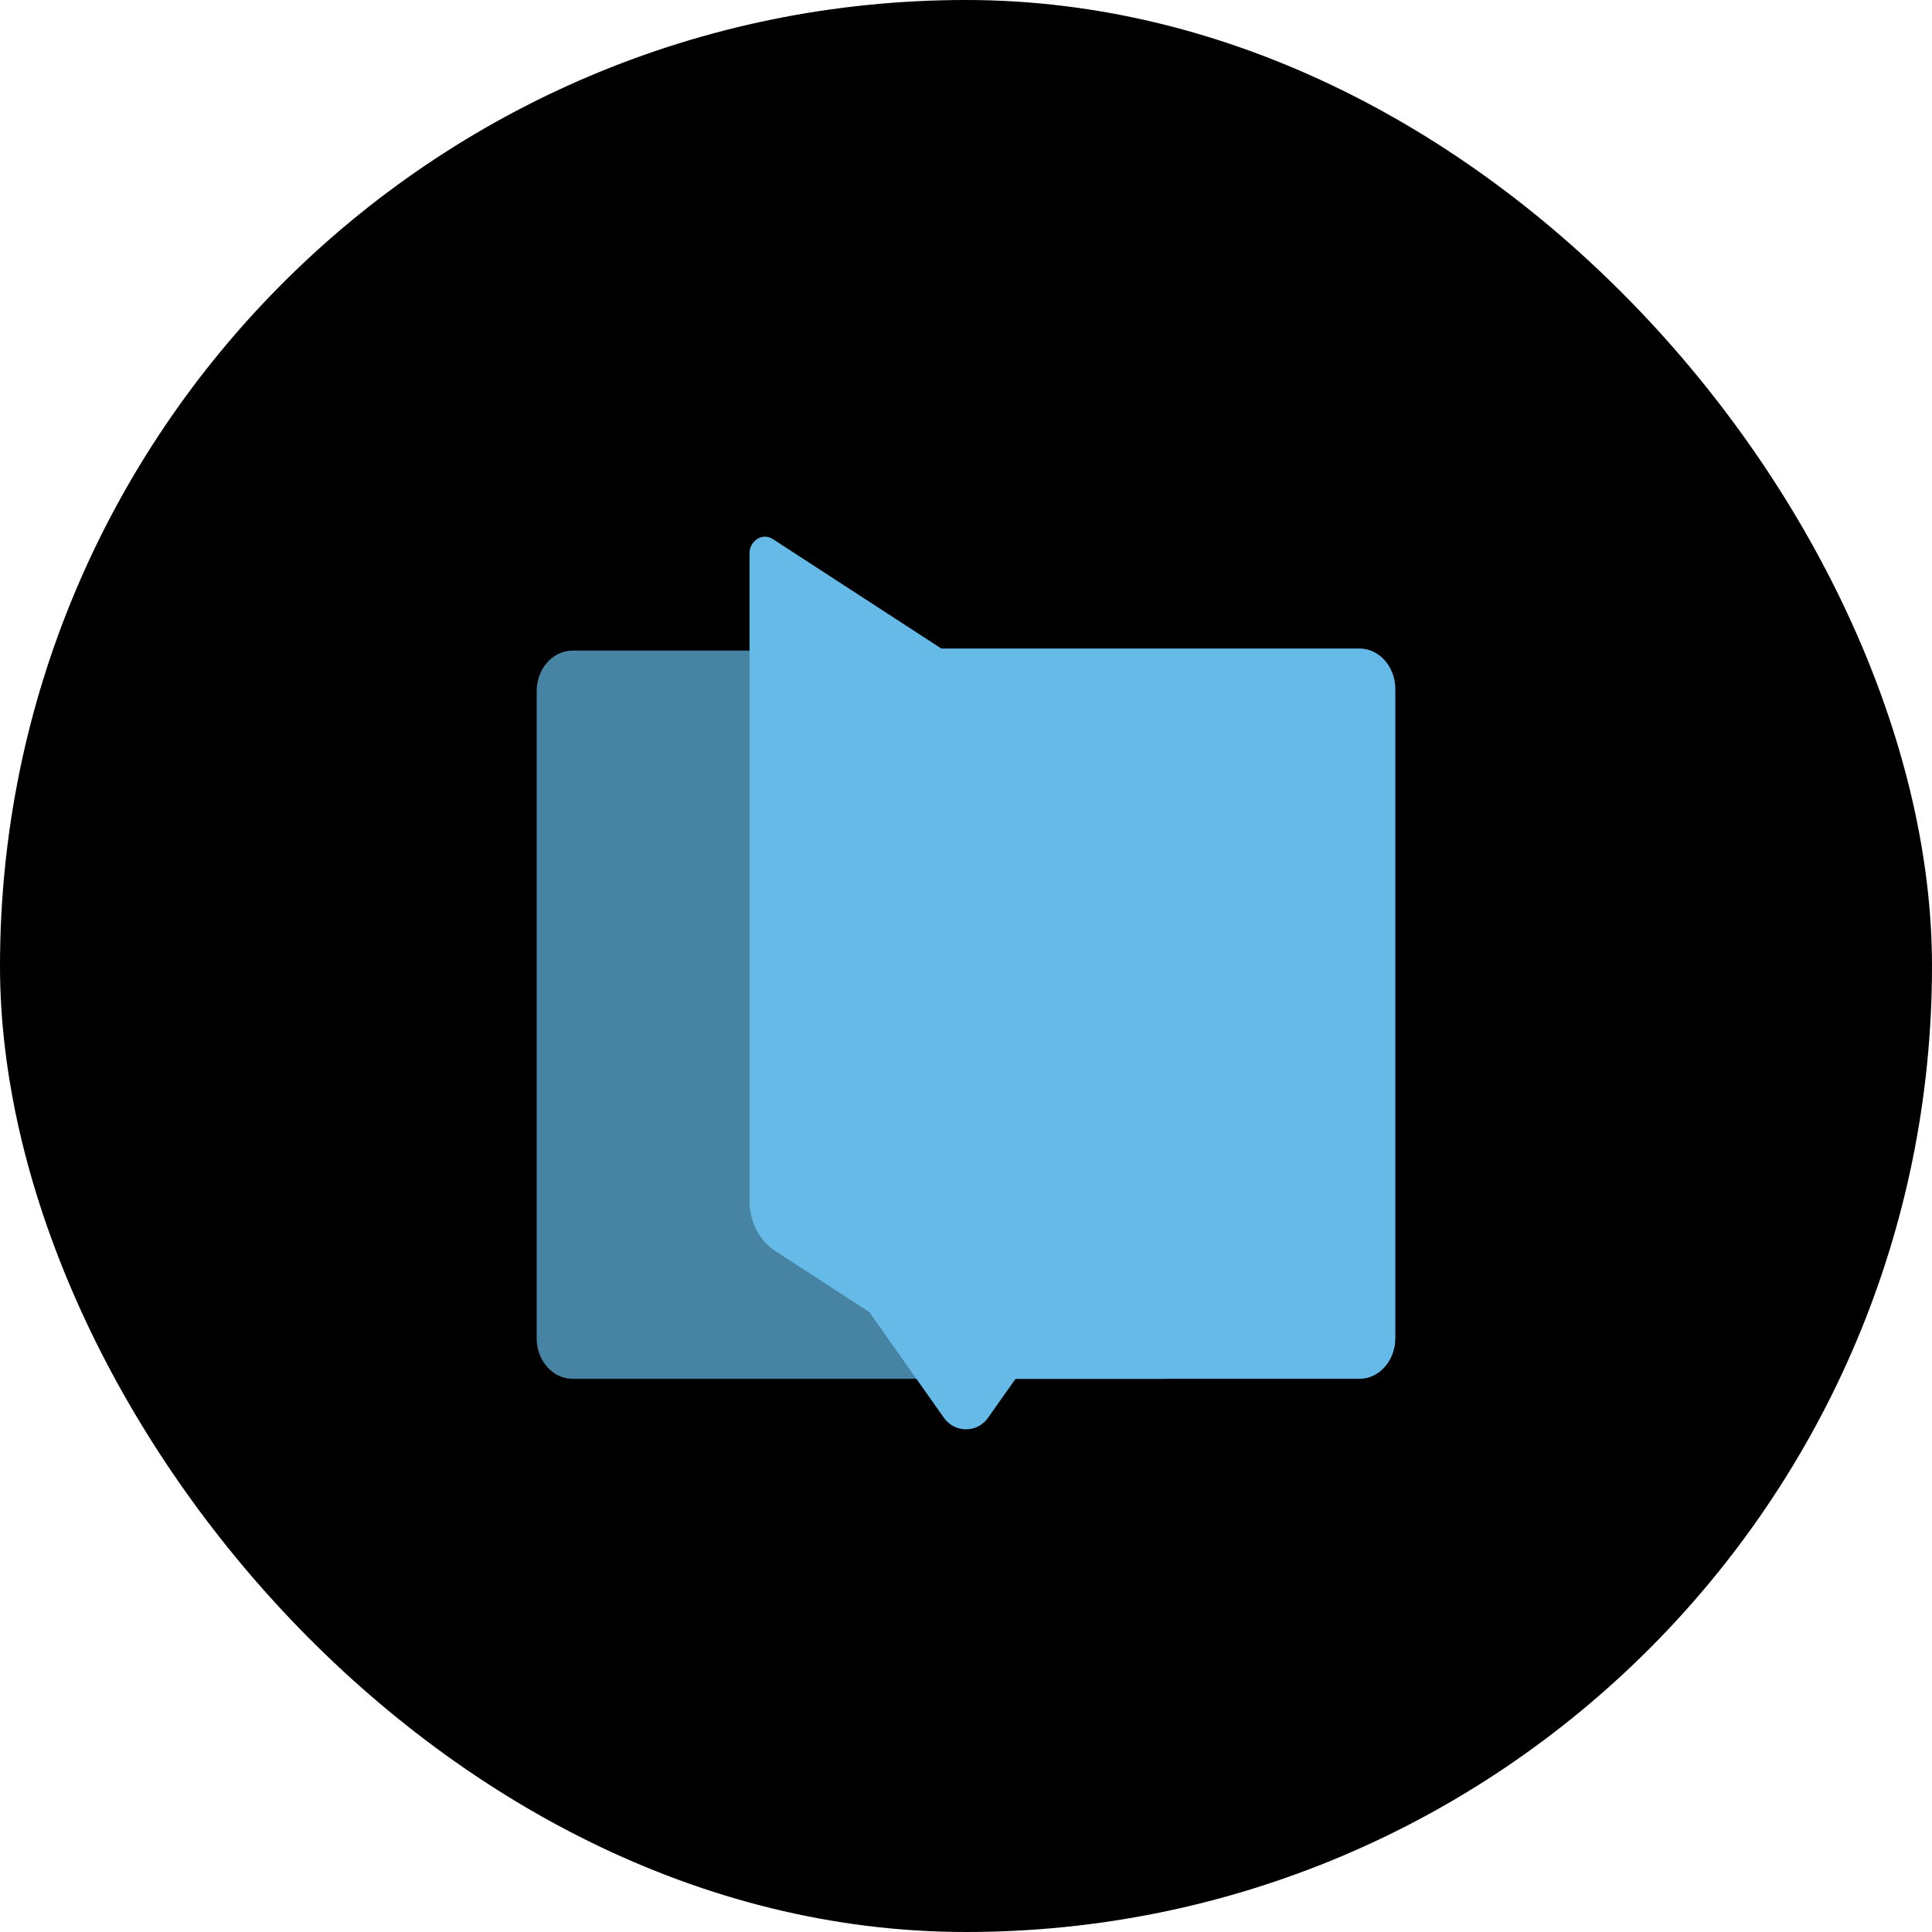<svg xmlns="http://www.w3.org/2000/svg" xmlns:xlink="http://www.w3.org/1999/xlink" fill="none" version="1.1" width="36" height="36" viewBox="0 0 36 36"><defs><clipPath id="master_svg0_1940_75370"><rect x="9" y="9" width="18" height="18" rx="0"/></clipPath></defs><g><g><rect x="0" y="0" width="36" height="36" rx="18" fill="#000000" fill-opacity="1"/></g><g clip-path="url(#master_svg0_1940_75370)"></g><g><g style="opacity:0.7;"><path d="M10,12.876L10,24.939C10,25.354,10.3,25.692,10.668,25.692L17.934,25.692L18.112,25.692L21.7,25.692C21.976,25.692,22.2,25.468,22.2,25.192L22.2,12.623C22.2,12.347,21.976,12.123,21.7,12.123L19.068,12.123L17.718,12.123L17.697,12.123L17.54,12.123L13.297,12.123L10.668,12.123C10.3,12.123,10,12.461,10,12.876Z" fill="#65BAE8" fill-opacity="1"/></g><g transform="matrix(-1,-5.2146120310681e-8,5.2146120310681e-8,-1,41.333,54)"><path d="M25.086,29.481Q25.105,29.509,25.121,29.539Q25.137,29.569,25.148,29.602Q25.16,29.634,25.167,29.667Q25.174,29.701,25.176,29.735Q25.179,29.769,25.176,29.803Q25.174,29.837,25.167,29.871Q25.16,29.904,25.149,29.937Q25.137,29.969,25.121,29.999Q25.106,30.03,25.086,30.058Q25.066,30.085,25.043,30.11Q25.019,30.135,24.993,30.157Q24.966,30.179,24.937,30.196Q24.908,30.214,24.877,30.228Q24.845,30.241,24.812,30.251Q24.779,30.26,24.745,30.265Q24.712,30.269,24.677,30.269L21.989,30.269Q21.955,30.269,21.921,30.265Q21.887,30.26,21.854,30.251Q21.821,30.241,21.79,30.228Q21.759,30.214,21.729,30.196Q21.7,30.179,21.674,30.157Q21.647,30.135,21.624,30.11Q21.6,30.085,21.581,30.058Q21.561,30.03,21.545,29.999Q21.53,29.969,21.518,29.937Q21.507,29.904,21.5,29.871Q21.493,29.837,21.49,29.803Q21.488,29.769,21.49,29.735Q21.493,29.701,21.5,29.667Q21.507,29.634,21.518,29.602Q21.53,29.569,21.545,29.539Q21.561,29.509,21.581,29.481L22.925,27.578Q22.942,27.554,22.962,27.531Q22.982,27.509,23.005,27.49Q23.027,27.47,23.052,27.453Q23.077,27.436,23.103,27.423Q23.13,27.409,23.158,27.398Q23.186,27.388,23.215,27.381Q23.244,27.374,23.274,27.37Q23.303,27.367,23.333,27.367Q23.363,27.367,23.393,27.37Q23.423,27.374,23.452,27.381Q23.481,27.388,23.509,27.398Q23.537,27.409,23.563,27.423Q23.59,27.436,23.615,27.453Q23.639,27.47,23.662,27.49Q23.684,27.509,23.704,27.531Q23.724,27.554,23.742,27.578L25.086,29.481Z" fill="#65BAE8" fill-opacity="1"/></g><g><path d="M18.112,25.692L25.332,25.692C25.7,25.692,26,25.353,26,24.937L26,12.84C26,12.423,25.7,12.084,25.332,12.084L17.54,12.084L14.401,10.045C14.312,9.985,14.196,9.985,14.107,10.045C14.017,10.104,13.963,10.207,13.967,10.317L13.967,22.386C13.967,22.764,14.149,23.117,14.442,23.308L18.112,25.692Z" fill="#65BAE8" fill-opacity="1"/></g></g></g></svg>